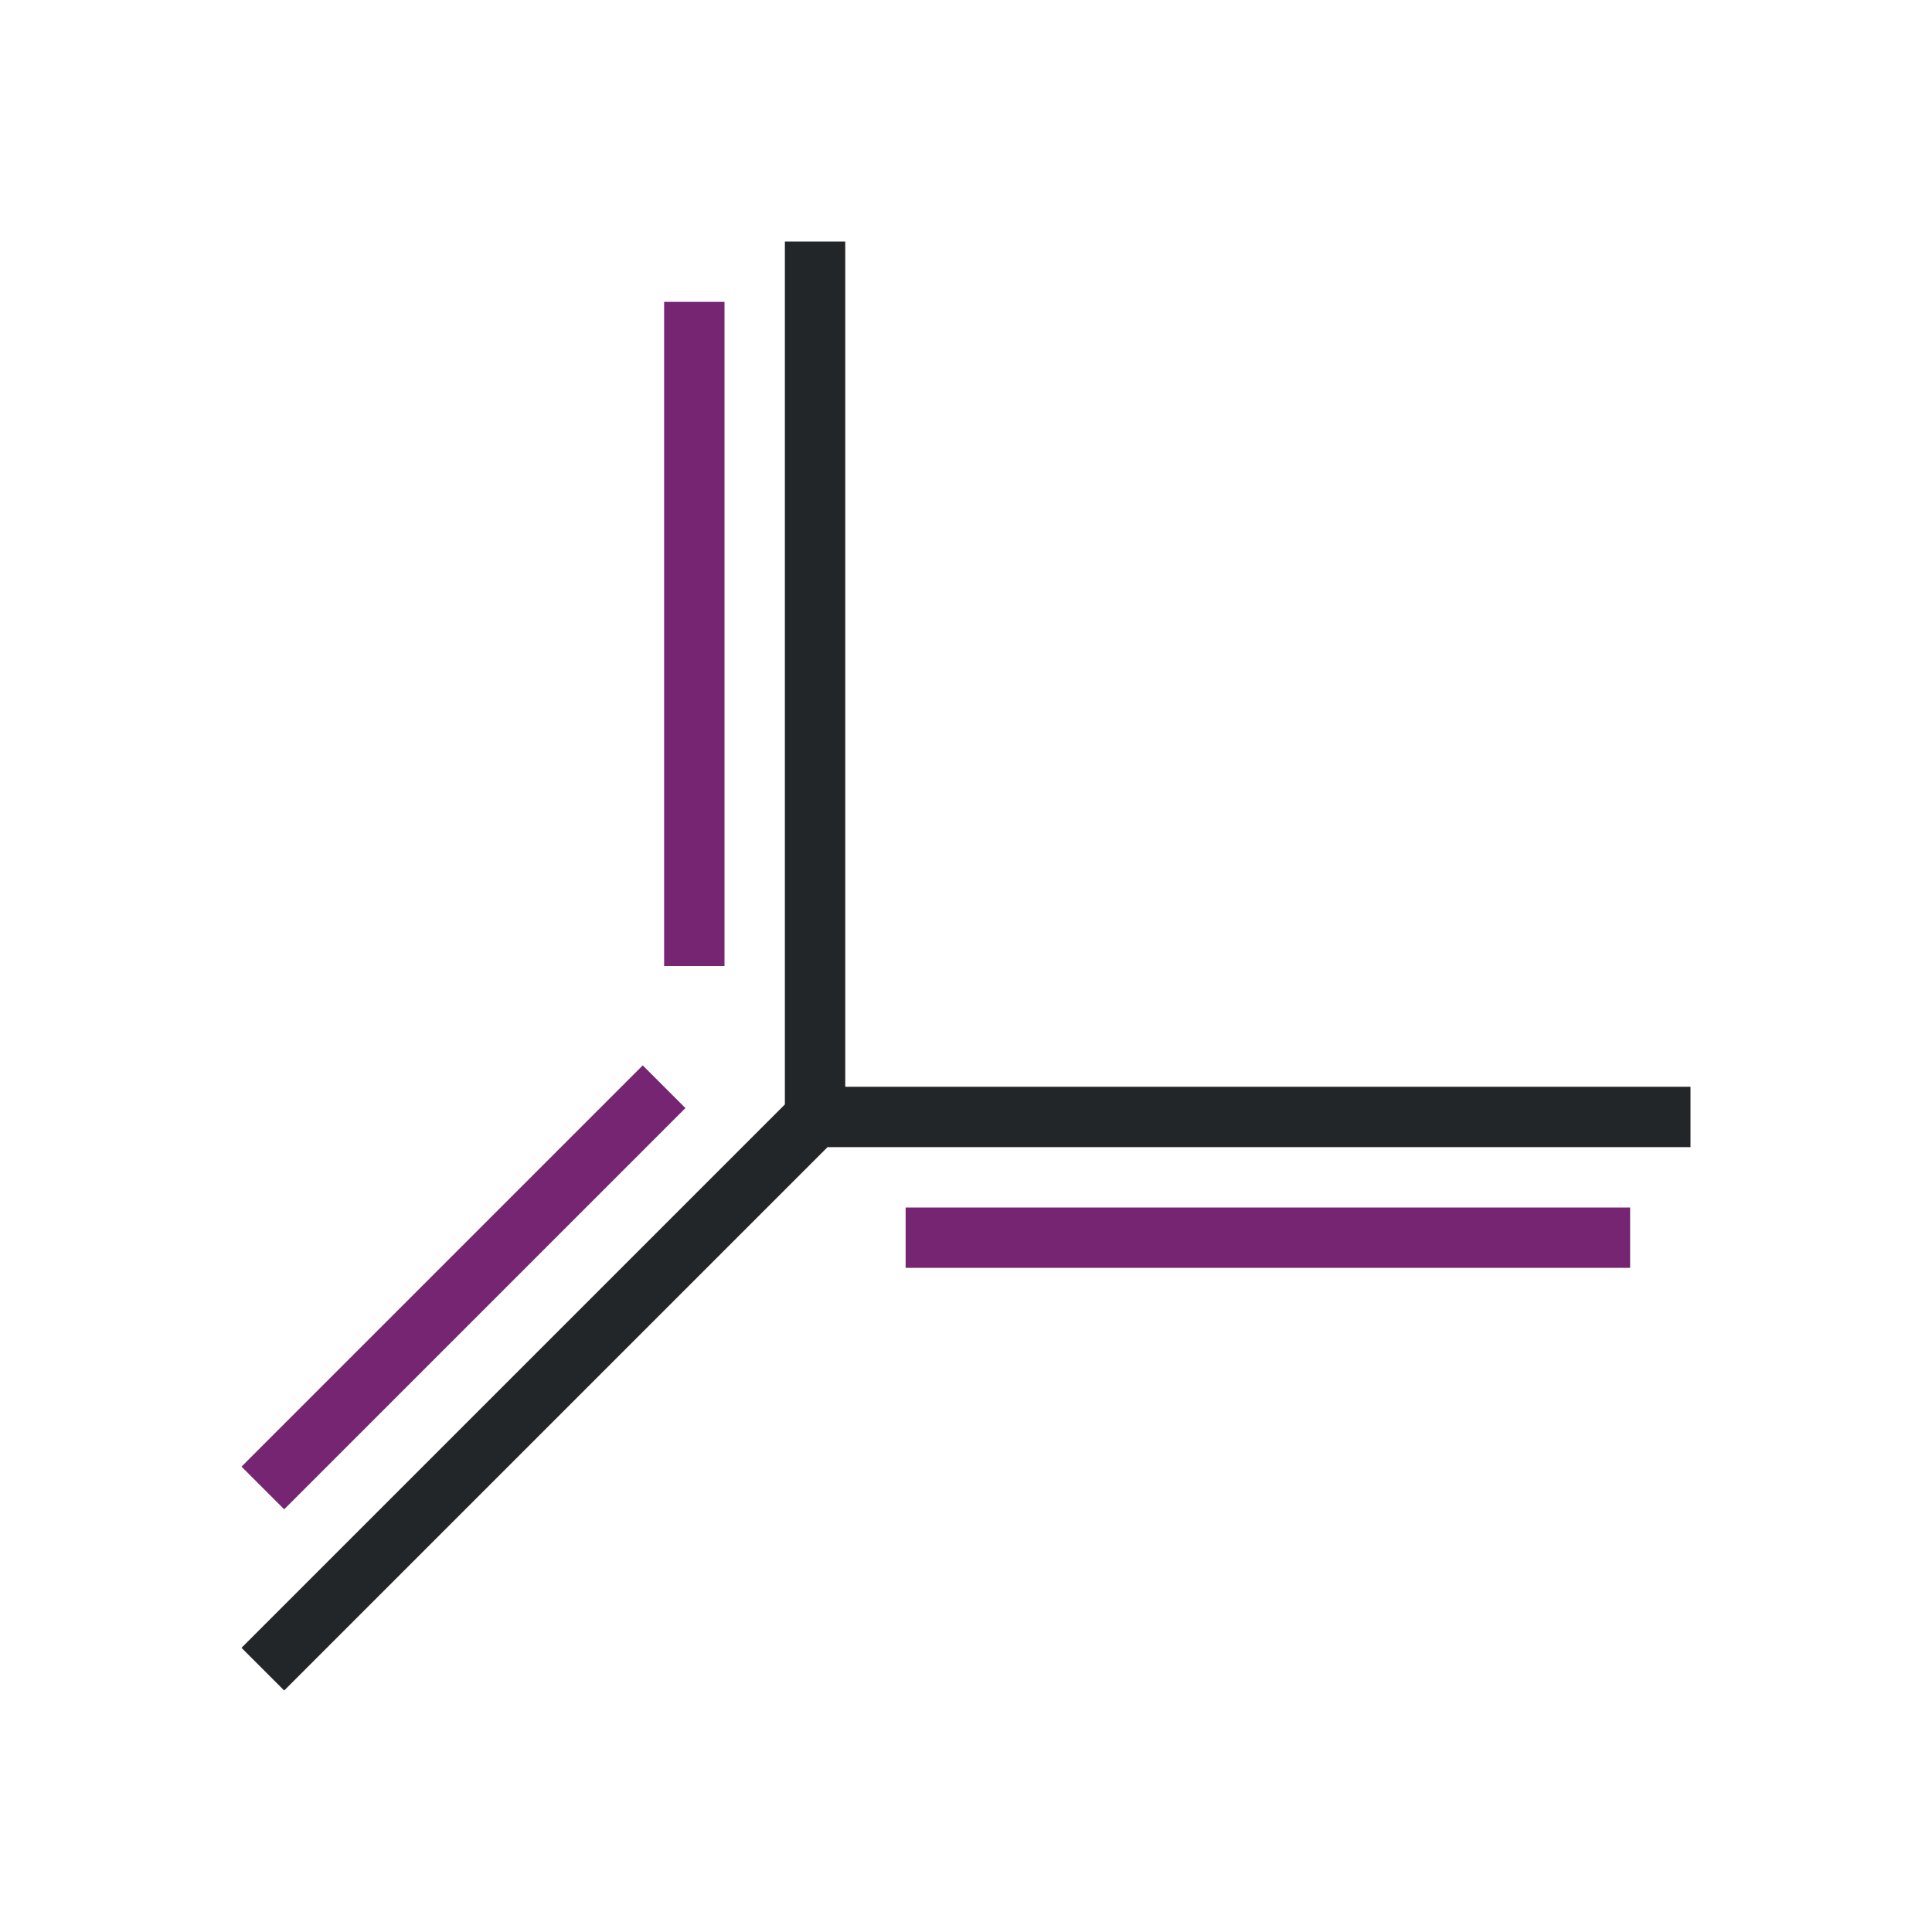 <svg viewBox="0 0 32 32" xmlns="http://www.w3.org/2000/svg"><path d="m11 5v11h1v-11zm-.354 12.646-.646.646-2.354 2.354-1 1-2.646 2.646s.707.706.707.707l2.646-2.646 1-1 1.646-1.646 1-1 .354-.354zm4.354 2.354v1h12v-1z" fill="#762572"/><path d="m13 4v14.293l-9 9s.707.706.707.707l9-9h.293 14v-1h-14v-14z" fill="#232629"/></svg>
